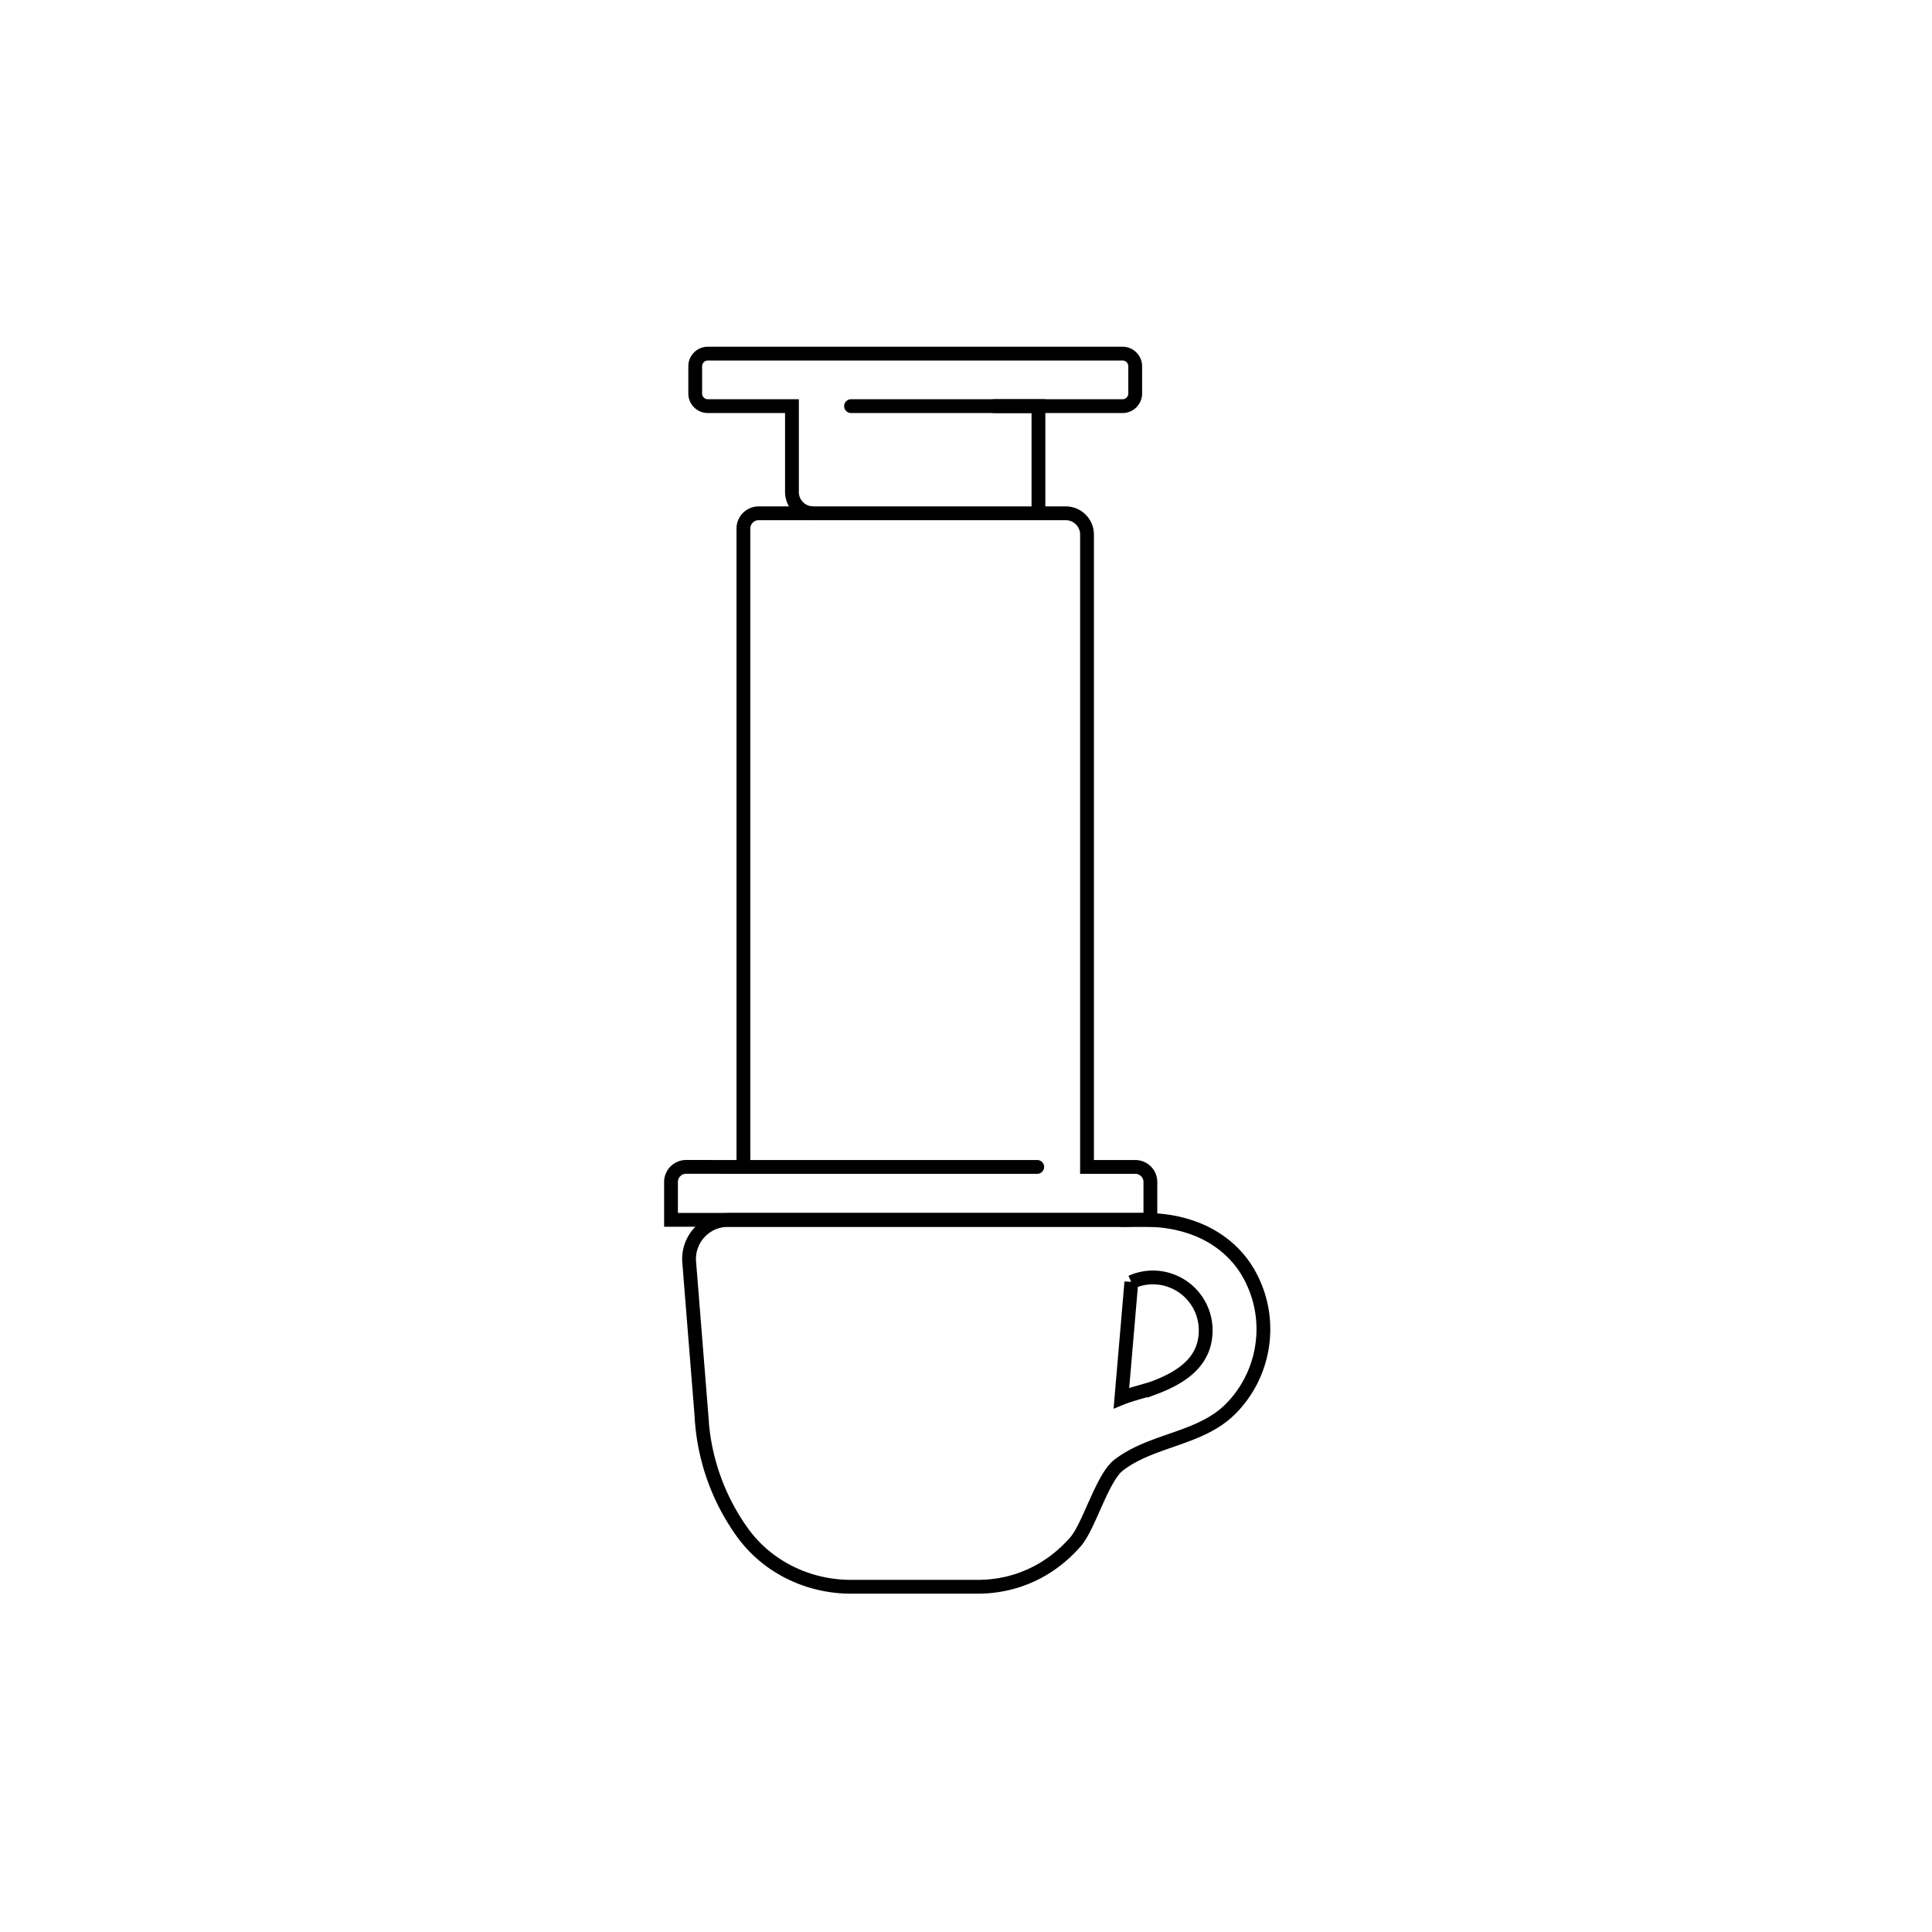 <svg width="140" height="140" xmlns="http://www.w3.org/2000/svg"><g stroke="#000" fill="none" fill-rule="evenodd"><path d="M72.048 29.43h9.298c.505 0 .915-.41.915-.915V26.54a.915.915 0 00-.915-.915H51.293a.915.915 0 00-.915.915v1.975c0 .505.41.915.915.915h6.095v6.225c0 .85.688 1.539 1.537 1.539h18.298c.855 0 1.547.691 1.547 1.546v45.82h3.498c.603 0 1.093.489 1.093 1.092v2.743H48.624V85.65c0-.603.49-1.093 1.094-1.093l3.498.002 21.945.001" stroke-linecap="round"/><path stroke-linecap="round" d="M61.668 29.43H75.25v7.7"/><path d="M53.87 84.473v-46.17a1.11 1.11 0 011.11-1.109h3.946M83.648 100.557c-.52.195-1.622.445-2.387.756l.72-8.408a3.827 3.827 0 011.558-.337 3.829 3.829 0 013.829 3.83c0 2.115-1.489 3.322-3.72 4.159zm-32.817 2.025a15.902 15.902 0 002.937 8.423c1.805 2.535 4.782 3.978 7.895 3.978h9.182c2.771 0 5.276-1.168 7.103-3.275.97-1.118 1.927-4.623 3.108-5.536 2.39-1.845 5.849-1.872 8.039-4.002 2.588-2.52 3.281-6.627 1.351-9.953-.965-1.662-2.563-2.825-4.403-3.38-1.51-.457-2.665-.464-4.325-.429v-.005h-28.96a2.826 2.826 0 00-2.817 3.049l.89 11.13z"/></g></svg>